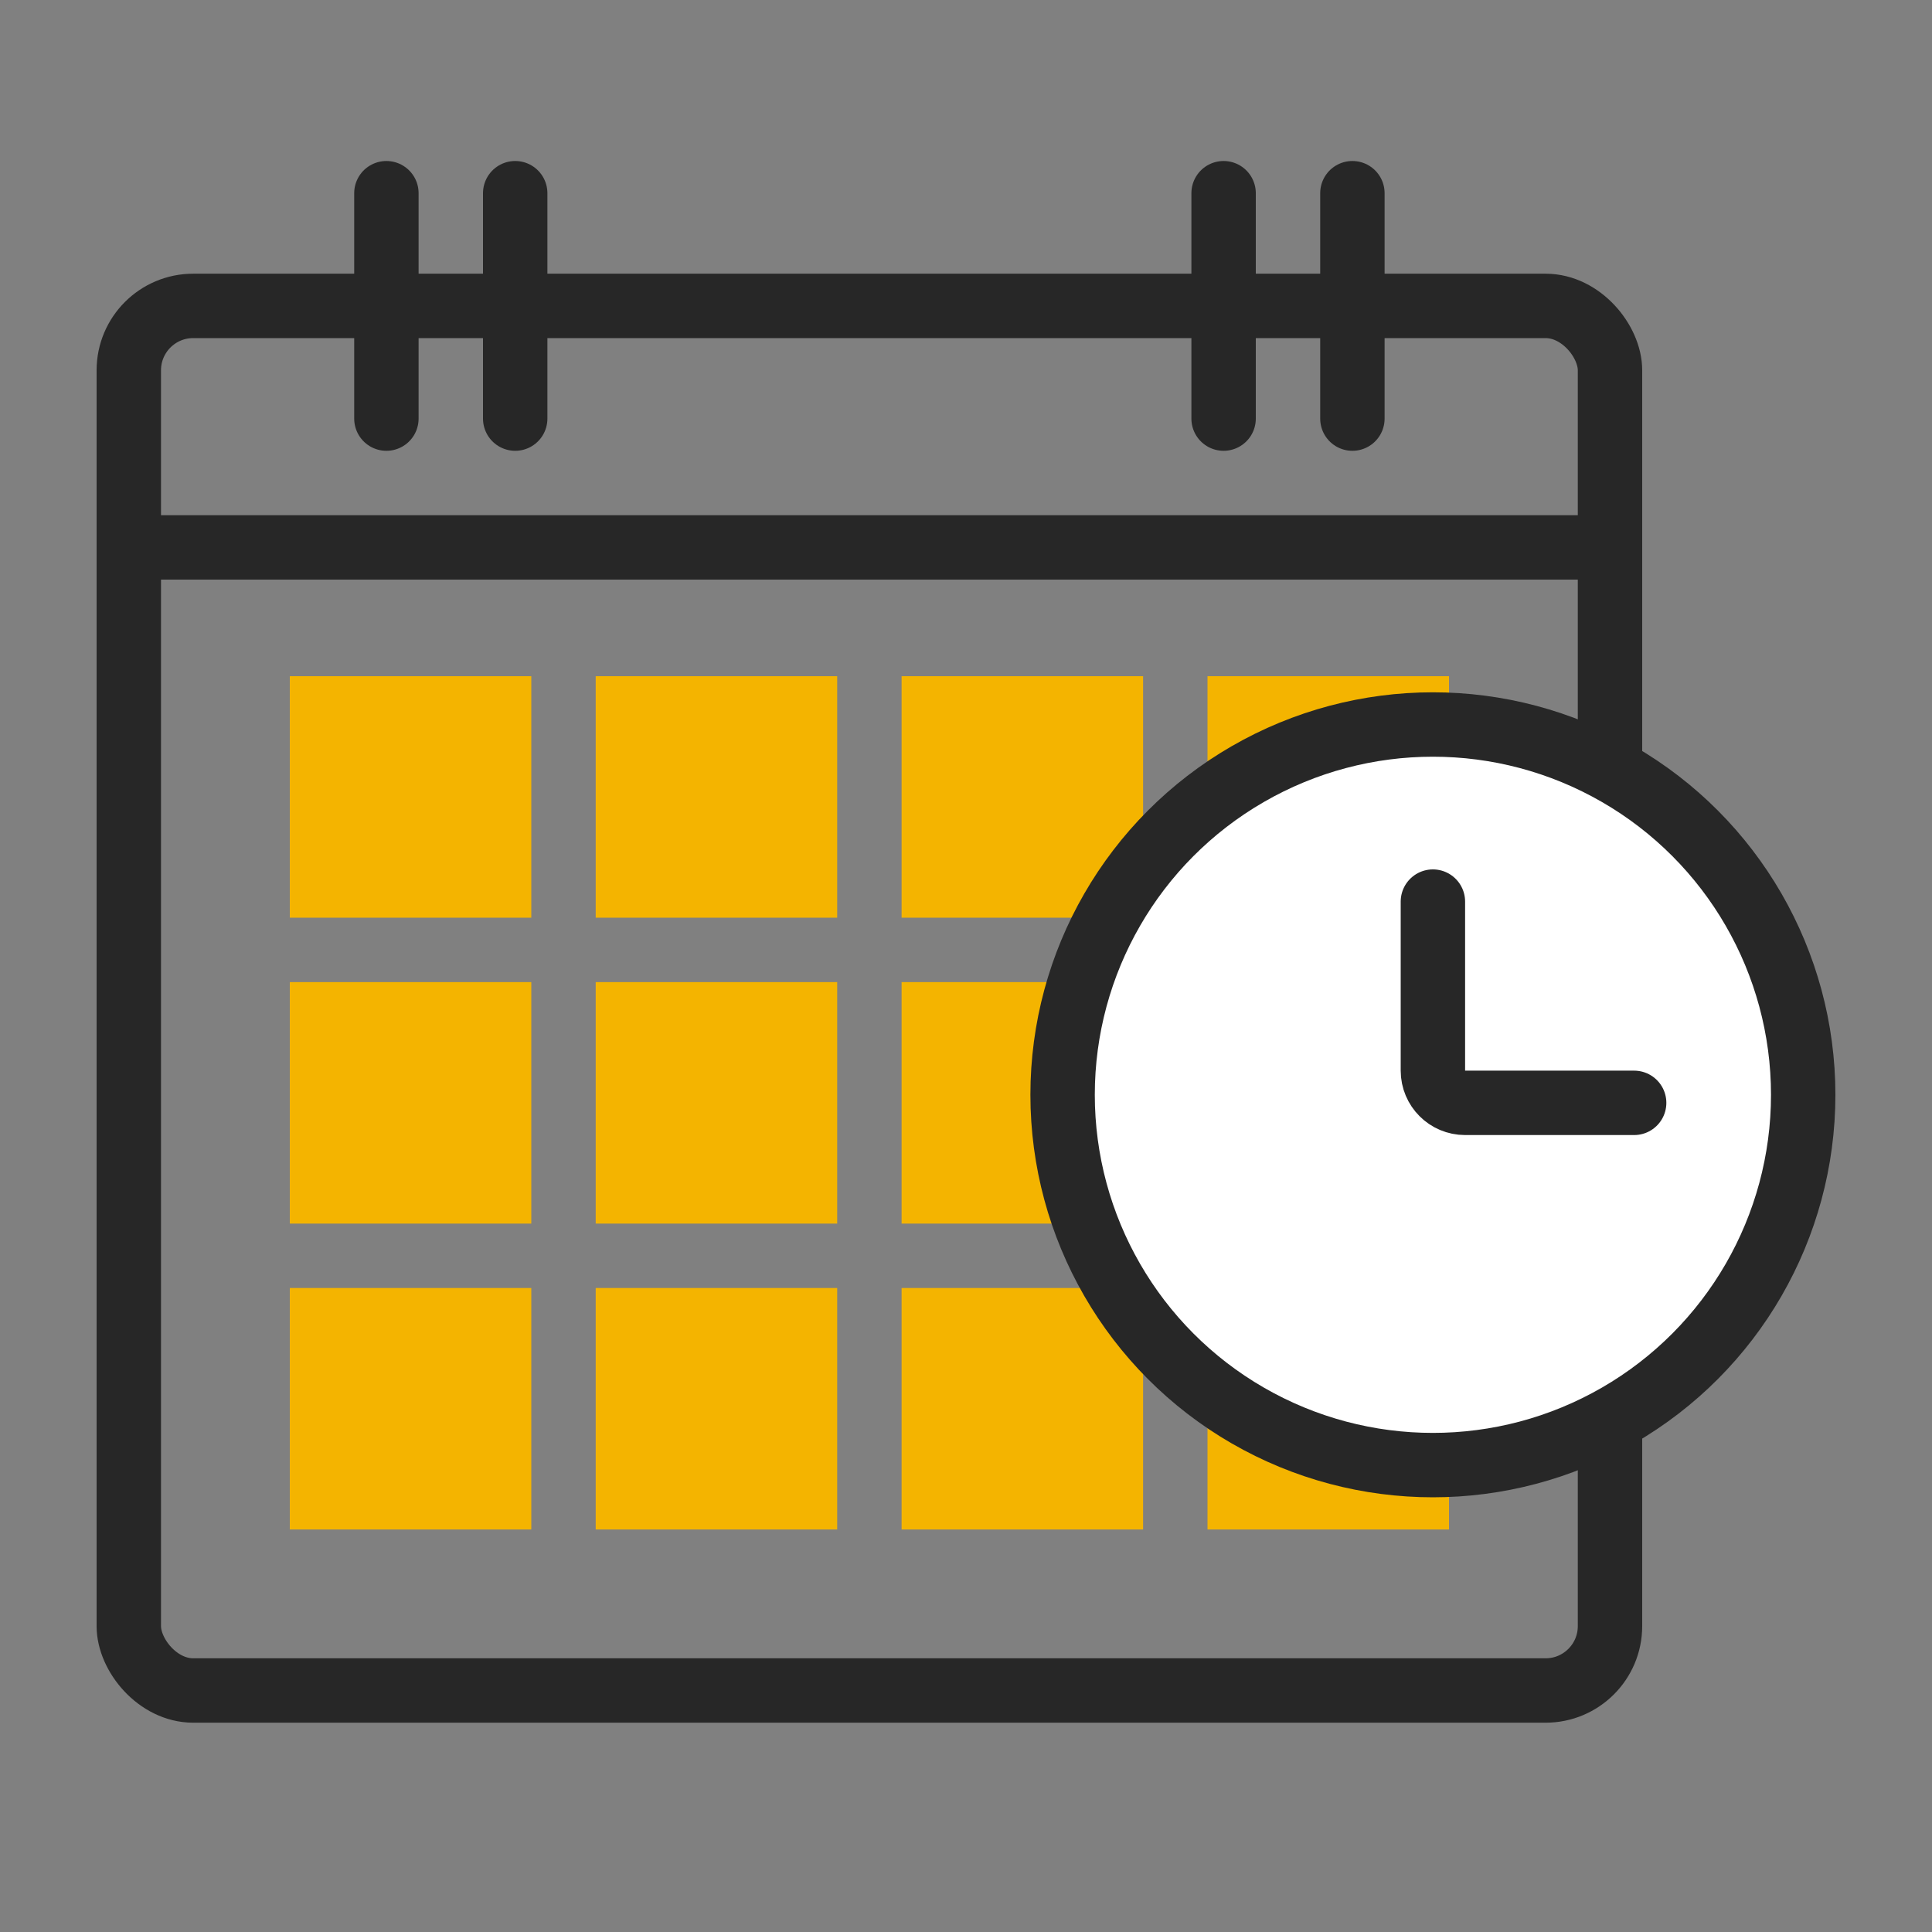<svg width="120" height="120" viewBox="0 0 120 120" fill="none" xmlns="http://www.w3.org/2000/svg">
<rect x="0" y="0" width="120" height="120" fill="#808080" stroke="none"/>
<rect x="8" y="19" width="92" height="86" rx="4" stroke="#272727" stroke-width="4"/>
<line x1="24" y1="12" x2="24" y2="26" stroke="#272727" stroke-width="4" stroke-linecap="round"/>
<line x1="32" y1="12" x2="32" y2="26" stroke="#272727" stroke-width="4" stroke-linecap="round"/>
<line x1="100" y1="34" x2="8" y2="34" stroke="#272727" stroke-width="4"/>
<line x1="84" y1="12" x2="84" y2="26" stroke="#272727" stroke-width="4" stroke-linecap="round"/>
<line x1="76" y1="12" x2="76" y2="26" stroke="#272727" stroke-width="4" stroke-linecap="round"/>
<rect x="18" y="42" width="15" height="15" fill="#F4B400"/>
<rect x="18" y="61" width="15" height="15" fill="#F4B400"/>
<rect x="18" y="80" width="15" height="15" fill="#F4B400"/>
<rect x="37" y="42" width="15" height="15" fill="#F4B400"/>
<rect x="37" y="61" width="15" height="15" fill="#F4B400"/>
<rect x="37" y="80" width="15" height="15" fill="#F4B400"/>
<rect x="56" y="42" width="15" height="15" fill="#F4B400"/>
<rect x="56" y="61" width="15" height="15" fill="#F4B400"/>
<rect x="56" y="80" width="15" height="15" fill="#F4B400"/>
<rect x="75" y="42" width="15" height="15" fill="#F4B400"/>
<rect x="81" y="61" width="15" height="15" fill="#F4B400"/>
<rect x="75" y="80" width="15" height="15" fill="#F4B400"/>
<circle cx="89" cy="68" r="23" fill="white" stroke="#272727" stroke-width="4"/>
<path d="M101.5 68.5H91C89.895 68.5 89 67.605 89 66.5V56" stroke="#272727" stroke-width="4" stroke-linecap="round"/>
</svg>
